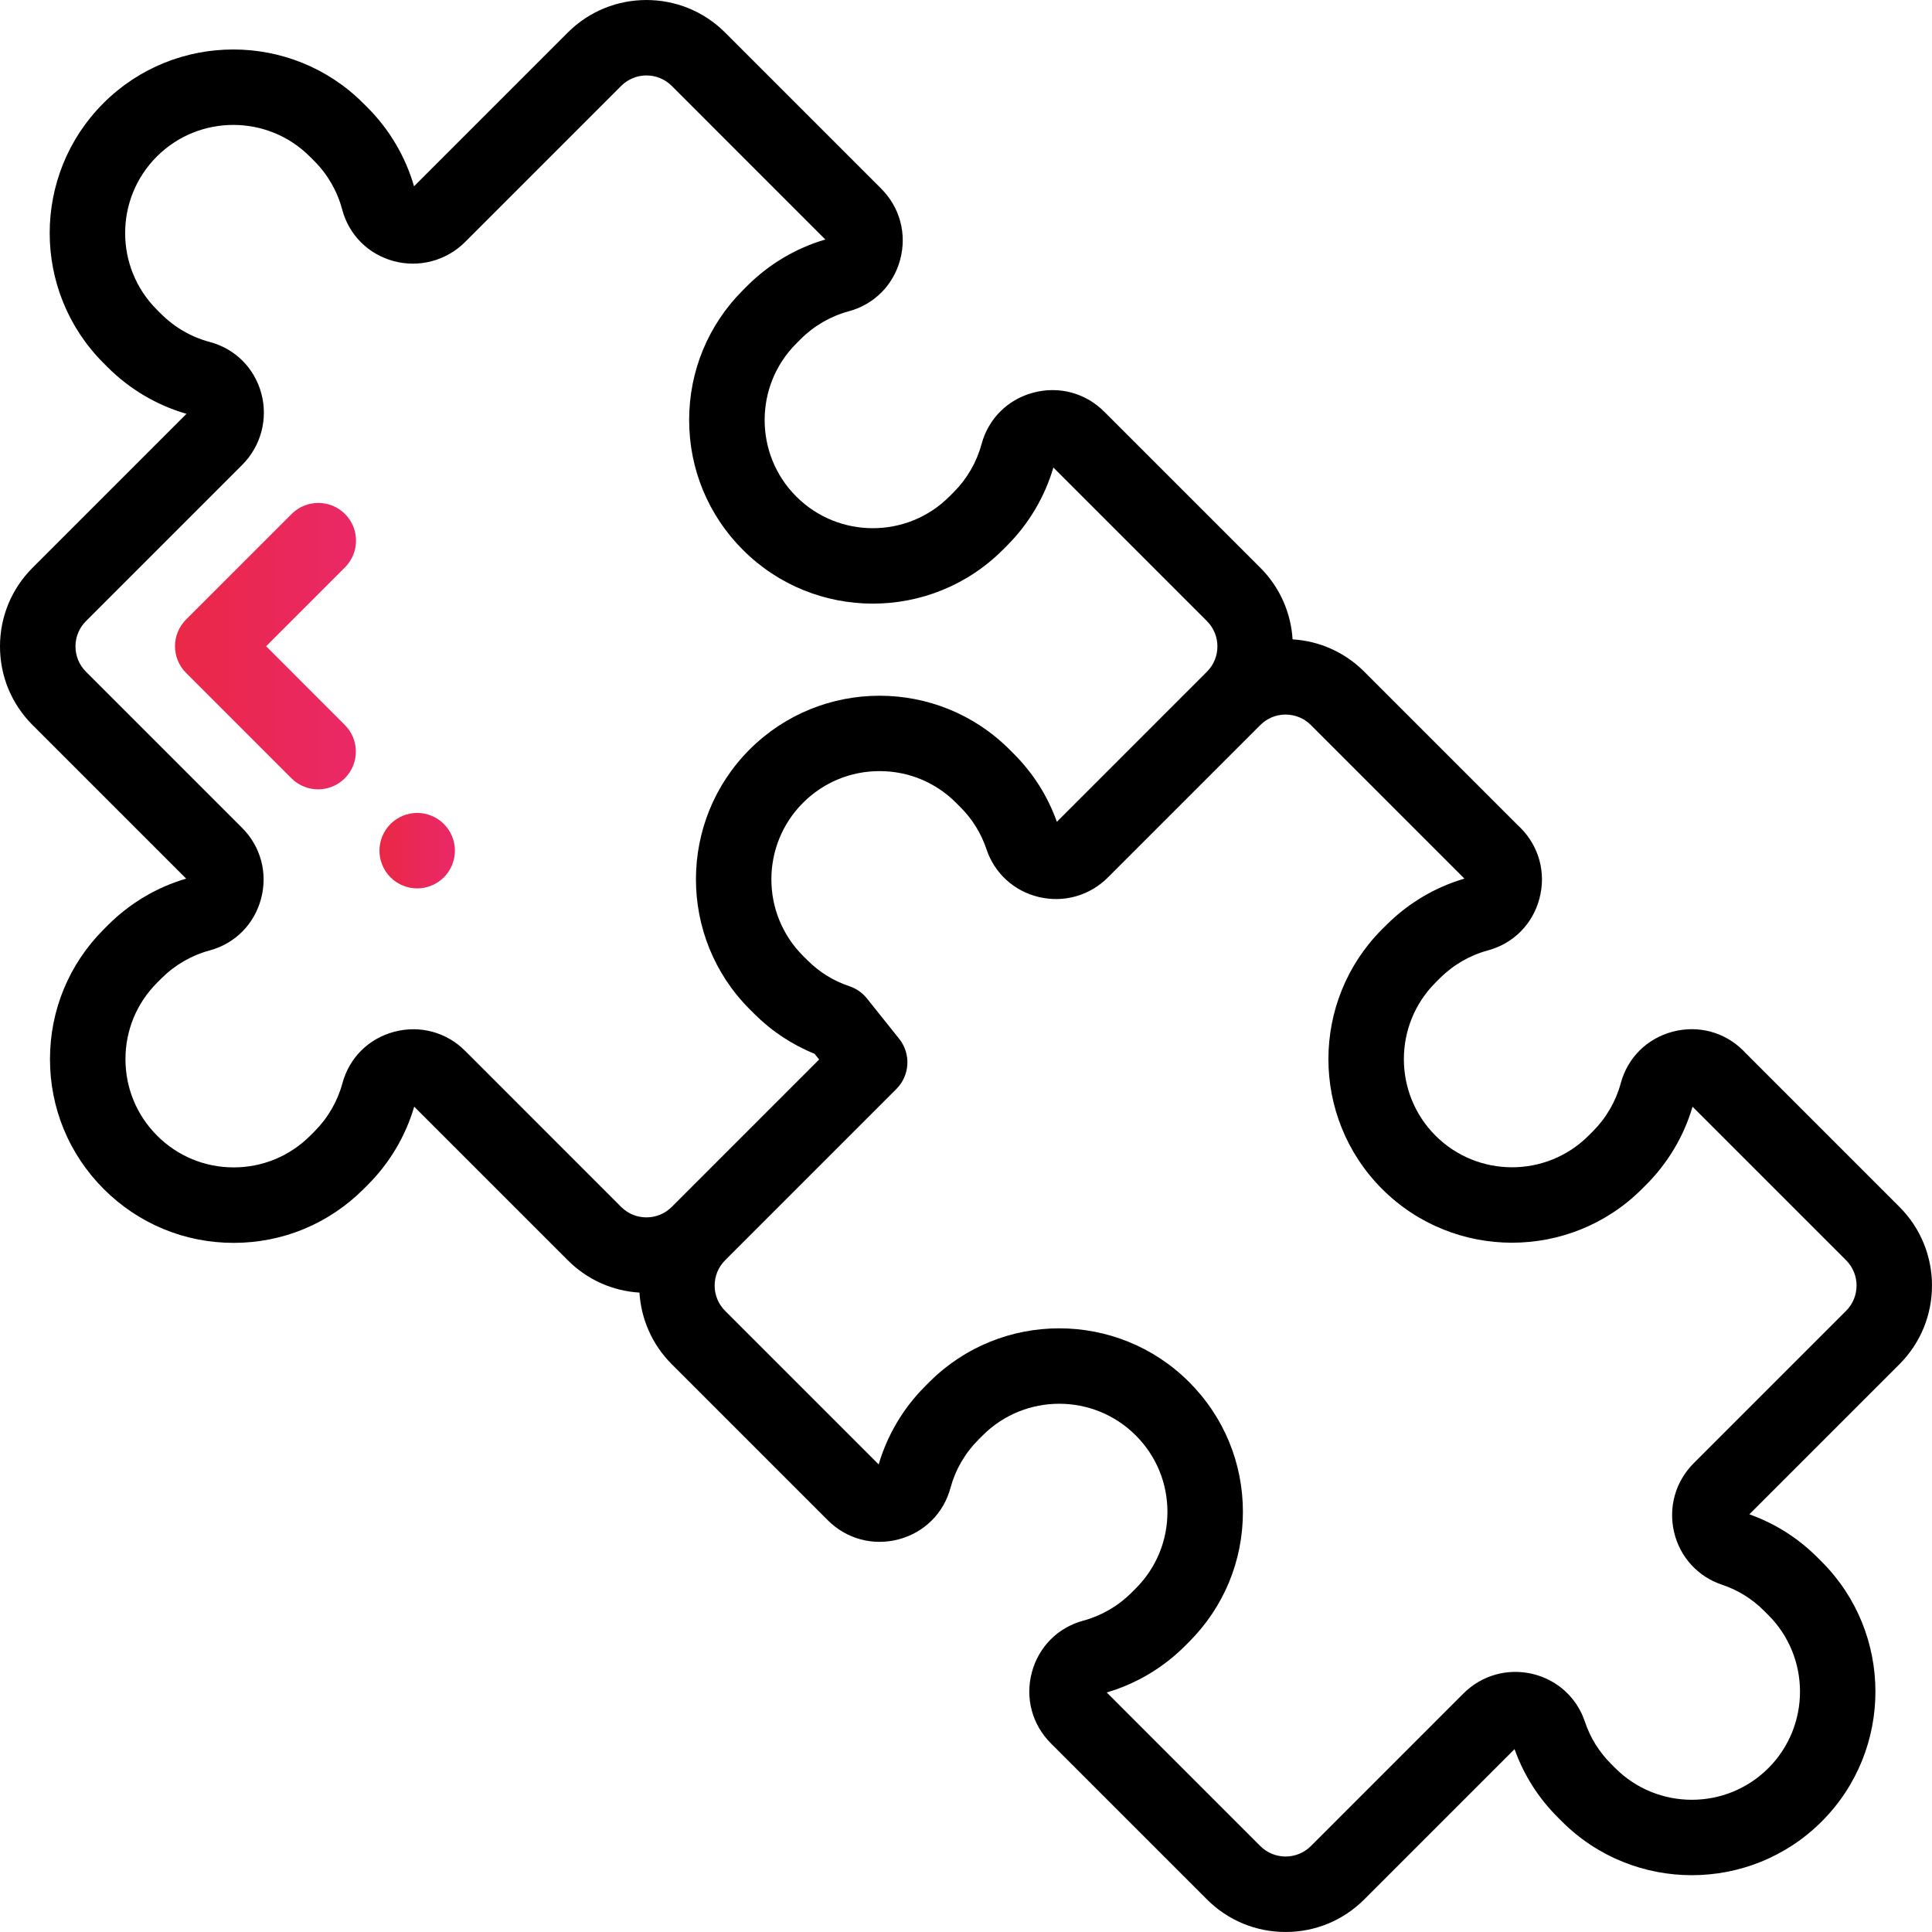 <svg viewBox="0 0 512 512"
  xmlns="http://www.w3.org/2000/svg">
  <defs>
    <linearGradient id="grad" x1="0%" x2="100%" y1="0%" y2="0%">
      <stop offset="0%" stop-color="#ea2845" />
      <stop offset="100%" stop-color="#ea2868" />
    </linearGradient>
  </defs>
  <path d="m503.379 319.844-40.879-40.879c-.145-.172-.301-.336-.461-.496-4.977-4.977-12.016-6.867-18.828-5.043-6.758 1.805-11.875 6.898-13.691 13.633-1.293 4.801-3.852 9.215-7.398 12.762l-1.137 1.137c-11.18 11.18-29.375 11.18-40.559 0-11.18-11.184-11.18-29.375.004-40.562l1.133-1.133c3.547-3.547 7.961-6.105 12.762-7.402 6.73-1.812 11.828-6.93 13.633-13.688 1.82-6.812-.066-13.852-5.047-18.832-.156-.156-.316-.309-.484-.453l-40.887-40.887c-5.125-5.129-11.812-8.125-18.988-8.566-.434-6.914-3.281-13.703-8.551-18.973l-41.359-41.355c-4.977-4.98-12.016-6.867-18.828-5.047-6.758 1.805-11.875 6.898-13.691 13.633-1.297 4.805-3.855 9.215-7.398 12.762l-1.137 1.137c-11.184 11.184-29.375 11.184-40.559 0-11.184-11.18-11.184-29.375 0-40.559l1.137-1.133c3.547-3.547 7.957-6.105 12.762-7.402 6.734-1.816 11.828-6.934 13.633-13.691 1.82-6.809-.066-13.848-5.047-18.832l-41.352-41.352c-11.496-11.492-30.195-11.492-41.688 0l-40.746 40.746c-2.27-7.863-6.523-15.062-12.34-20.883l-1.137-1.137c-18.98-18.98-49.863-18.98-68.844 0-18.98 18.98-18.98 49.863.004 68.844l1.133 1.137c5.82 5.816 13.02 10.07 20.883 12.34l-40.793 40.793c-5.566 5.566-8.633 12.969-8.633 20.84 0 7.875 3.066 15.277 8.633 20.844l40.703 40.703c-7.789 2.281-14.926 6.52-20.695 12.289l-1.137 1.137c-9.195 9.195-14.258 21.418-14.258 34.422 0 13 5.062 25.227 14.258 34.422 9.195 9.191 21.418 14.258 34.422 14.258 13.004 0 25.227-5.066 34.422-14.258l1.137-1.137c5.77-5.77 10.004-12.91 12.285-20.699l40.707 40.703c5.125 5.129 11.812 8.129 18.988 8.57.434 6.914 3.281 13.703 8.555 18.973l41.355 41.355c4.977 4.98 12.02 6.867 18.828 5.047 6.758-1.805 11.875-6.902 13.691-13.633 1.293-4.805 3.852-9.219 7.402-12.766l1.133-1.133c11.18-11.184 29.375-11.184 40.559 0 5.418 5.418 8.398 12.617 8.398 20.277 0 7.66-2.984 14.863-8.402 20.281l-1.133 1.133c-3.547 3.547-7.961 6.105-12.762 7.402-6.73 1.816-11.828 6.934-13.633 13.688-1.82 6.812.062 13.852 5.043 18.832l41.355 41.355c5.566 5.566 12.969 8.633 20.844 8.633 7.871 0 15.273-3.066 20.84-8.633l39.832-39.828c2.426 6.812 6.266 12.879 11.426 18.039l1.137 1.137c18.98 18.98 49.863 18.98 68.844 0 18.977-18.977 18.977-49.863 0-68.84l-1.137-1.137c-5.16-5.16-11.227-9.004-18.043-11.426l39.785-39.785c11.492-11.492 11.492-30.191-.004-41.684zm-380.117-41.359c-4.98-4.977-12.023-6.863-18.832-5.043-6.758 1.805-11.875 6.898-13.688 13.633-1.297 4.801-3.855 9.215-7.402 12.762l-1.137 1.137c-5.418 5.418-12.617 8.398-20.277 8.398-7.66 0-14.863-2.984-20.281-8.398-5.414-5.418-8.398-12.621-8.398-20.281s2.984-14.859 8.398-20.277l1.137-1.137c3.547-3.543 7.961-6.102 12.762-7.398 6.734-1.816 11.828-6.934 13.637-13.691 1.816-6.812-.07-13.852-5.047-18.828l-41.355-41.355c-1.789-1.789-2.777-4.172-2.777-6.699 0-2.531.988-4.91 2.777-6.703l41.445-41.445c4.918-4.918 6.848-12.145 5.039-18.867-1.824-6.77-6.945-11.883-13.703-13.676-4.848-1.285-9.297-3.855-12.875-7.434l-1.133-1.133c-11.184-11.18-11.184-29.375 0-40.559 11.184-11.18 29.375-11.18 40.555 0l1.141 1.137c3.574 3.574 6.141 8.027 7.426 12.875 1.793 6.754 6.906 11.875 13.68 13.699 6.723 1.809 13.949-.121 18.863-5.035l41.402-41.402c3.695-3.695 9.703-3.691 13.398 0l40.703 40.707c-7.789 2.281-14.926 6.516-20.699 12.285l-1.133 1.137c-9.195 9.195-14.258 21.418-14.258 34.422 0 13 5.062 25.227 14.258 34.422 18.977 18.977 49.859 18.977 68.84 0l1.137-1.137c5.773-5.773 10.008-12.91 12.289-20.699l40.703 40.703c3.695 3.695 3.695 9.703.004 13.398h-.004l-39.781 39.785c-2.426-6.816-6.27-12.879-11.43-18.039l-1.137-1.137c-18.977-18.98-49.859-18.98-68.844 0-18.977 18.977-18.977 49.859.004 68.844l1.133 1.133c4.652 4.656 10.043 8.234 16.055 10.672l1.219 1.523-39.062 39.062c-1.789 1.789-4.168 2.773-6.699 2.773s-4.91-.984-6.699-2.773zm365.977 68.898-40.395 40.395c-4.812 4.812-6.75 11.645-5.188 18.273 1.551 6.578 6.293 11.777 12.68 13.91 4.227 1.41 7.98 3.738 11.16 6.918l1.137 1.137c11.18 11.18 11.18 29.375 0 40.559-11.184 11.18-29.375 11.18-40.559 0l-1.137-1.137c-3.18-3.184-5.508-6.938-6.918-11.16-2.133-6.391-7.332-11.129-13.91-12.68-6.629-1.562-13.461.375-18.273 5.188l-40.438 40.441c-3.695 3.691-9.707 3.691-13.398 0l-40.703-40.707c7.789-2.281 14.926-6.516 20.699-12.289l1.133-1.133c9.195-9.195 14.258-21.422 14.258-34.422 0-13.004-5.062-25.227-14.258-34.422-18.98-18.98-49.859-18.98-68.844 0l-1.133 1.137c-5.773 5.77-10.008 12.906-12.289 20.695l-40.703-40.703c-3.695-3.691-3.695-9.703 0-13.398l45.383-45.383c3.602-3.602 3.922-9.336.742-13.316l-8.531-10.68c-1.207-1.508-2.82-2.633-4.648-3.246-4.223-1.406-7.98-3.734-11.164-6.922l-1.133-1.129c-11.18-11.184-11.18-29.379 0-40.559 5.418-5.418 12.621-8.398 20.281-8.398s14.859 2.98 20.277 8.395l1.137 1.141c3.18 3.18 5.508 6.934 6.918 11.16 2.129 6.387 7.328 11.125 13.906 12.676 6.629 1.566 13.461-.371 18.273-5.184l40.398-40.395c1.789-1.793 4.168-2.777 6.699-2.777 2.527 0 4.91.984 6.699 2.777l40.691 40.695c-7.777 2.281-14.906 6.516-20.672 12.281l-1.137 1.133c-18.98 18.98-18.98 49.863 0 68.844 18.98 18.98 49.863 18.98 68.844 0l1.137-1.137c5.766-5.766 9.996-12.895 12.281-20.676l40.695 40.695c3.695 3.699 3.695 9.711 0 13.402zm0 0"/>
  <g fill="url(#grad)">
    <path d="m91.426 136.211c-3.906-3.902-10.238-3.902-14.145 0l-27.973 27.973c-3.906 3.906-3.906 10.238 0 14.145l27.926 27.926c1.953 1.953 4.512 2.93 7.07 2.93 2.559 0 5.121-.977 7.07-2.93 3.906-3.906 3.906-10.238 0-14.141l-20.852-20.859 20.898-20.898c3.906-3.906 3.906-10.238.004-14.145zm0 0"/>
    <path d="m110.562 215.434c-2.641 0-5.211 1.07-7.07 2.93-1.871 1.859-2.93 4.438-2.93 7.07 0 2.629 1.059 5.207 2.93 7.07 1.859 1.867 4.43 2.93 7.07 2.93 2.629 0 5.211-1.062 7.07-2.93 1.859-1.863 2.93-4.441 2.93-7.07 0-2.633-1.07-5.203-2.93-7.07-1.859-1.859-4.441-2.93-7.07-2.93zm0 0"/>
  </g>
</svg>